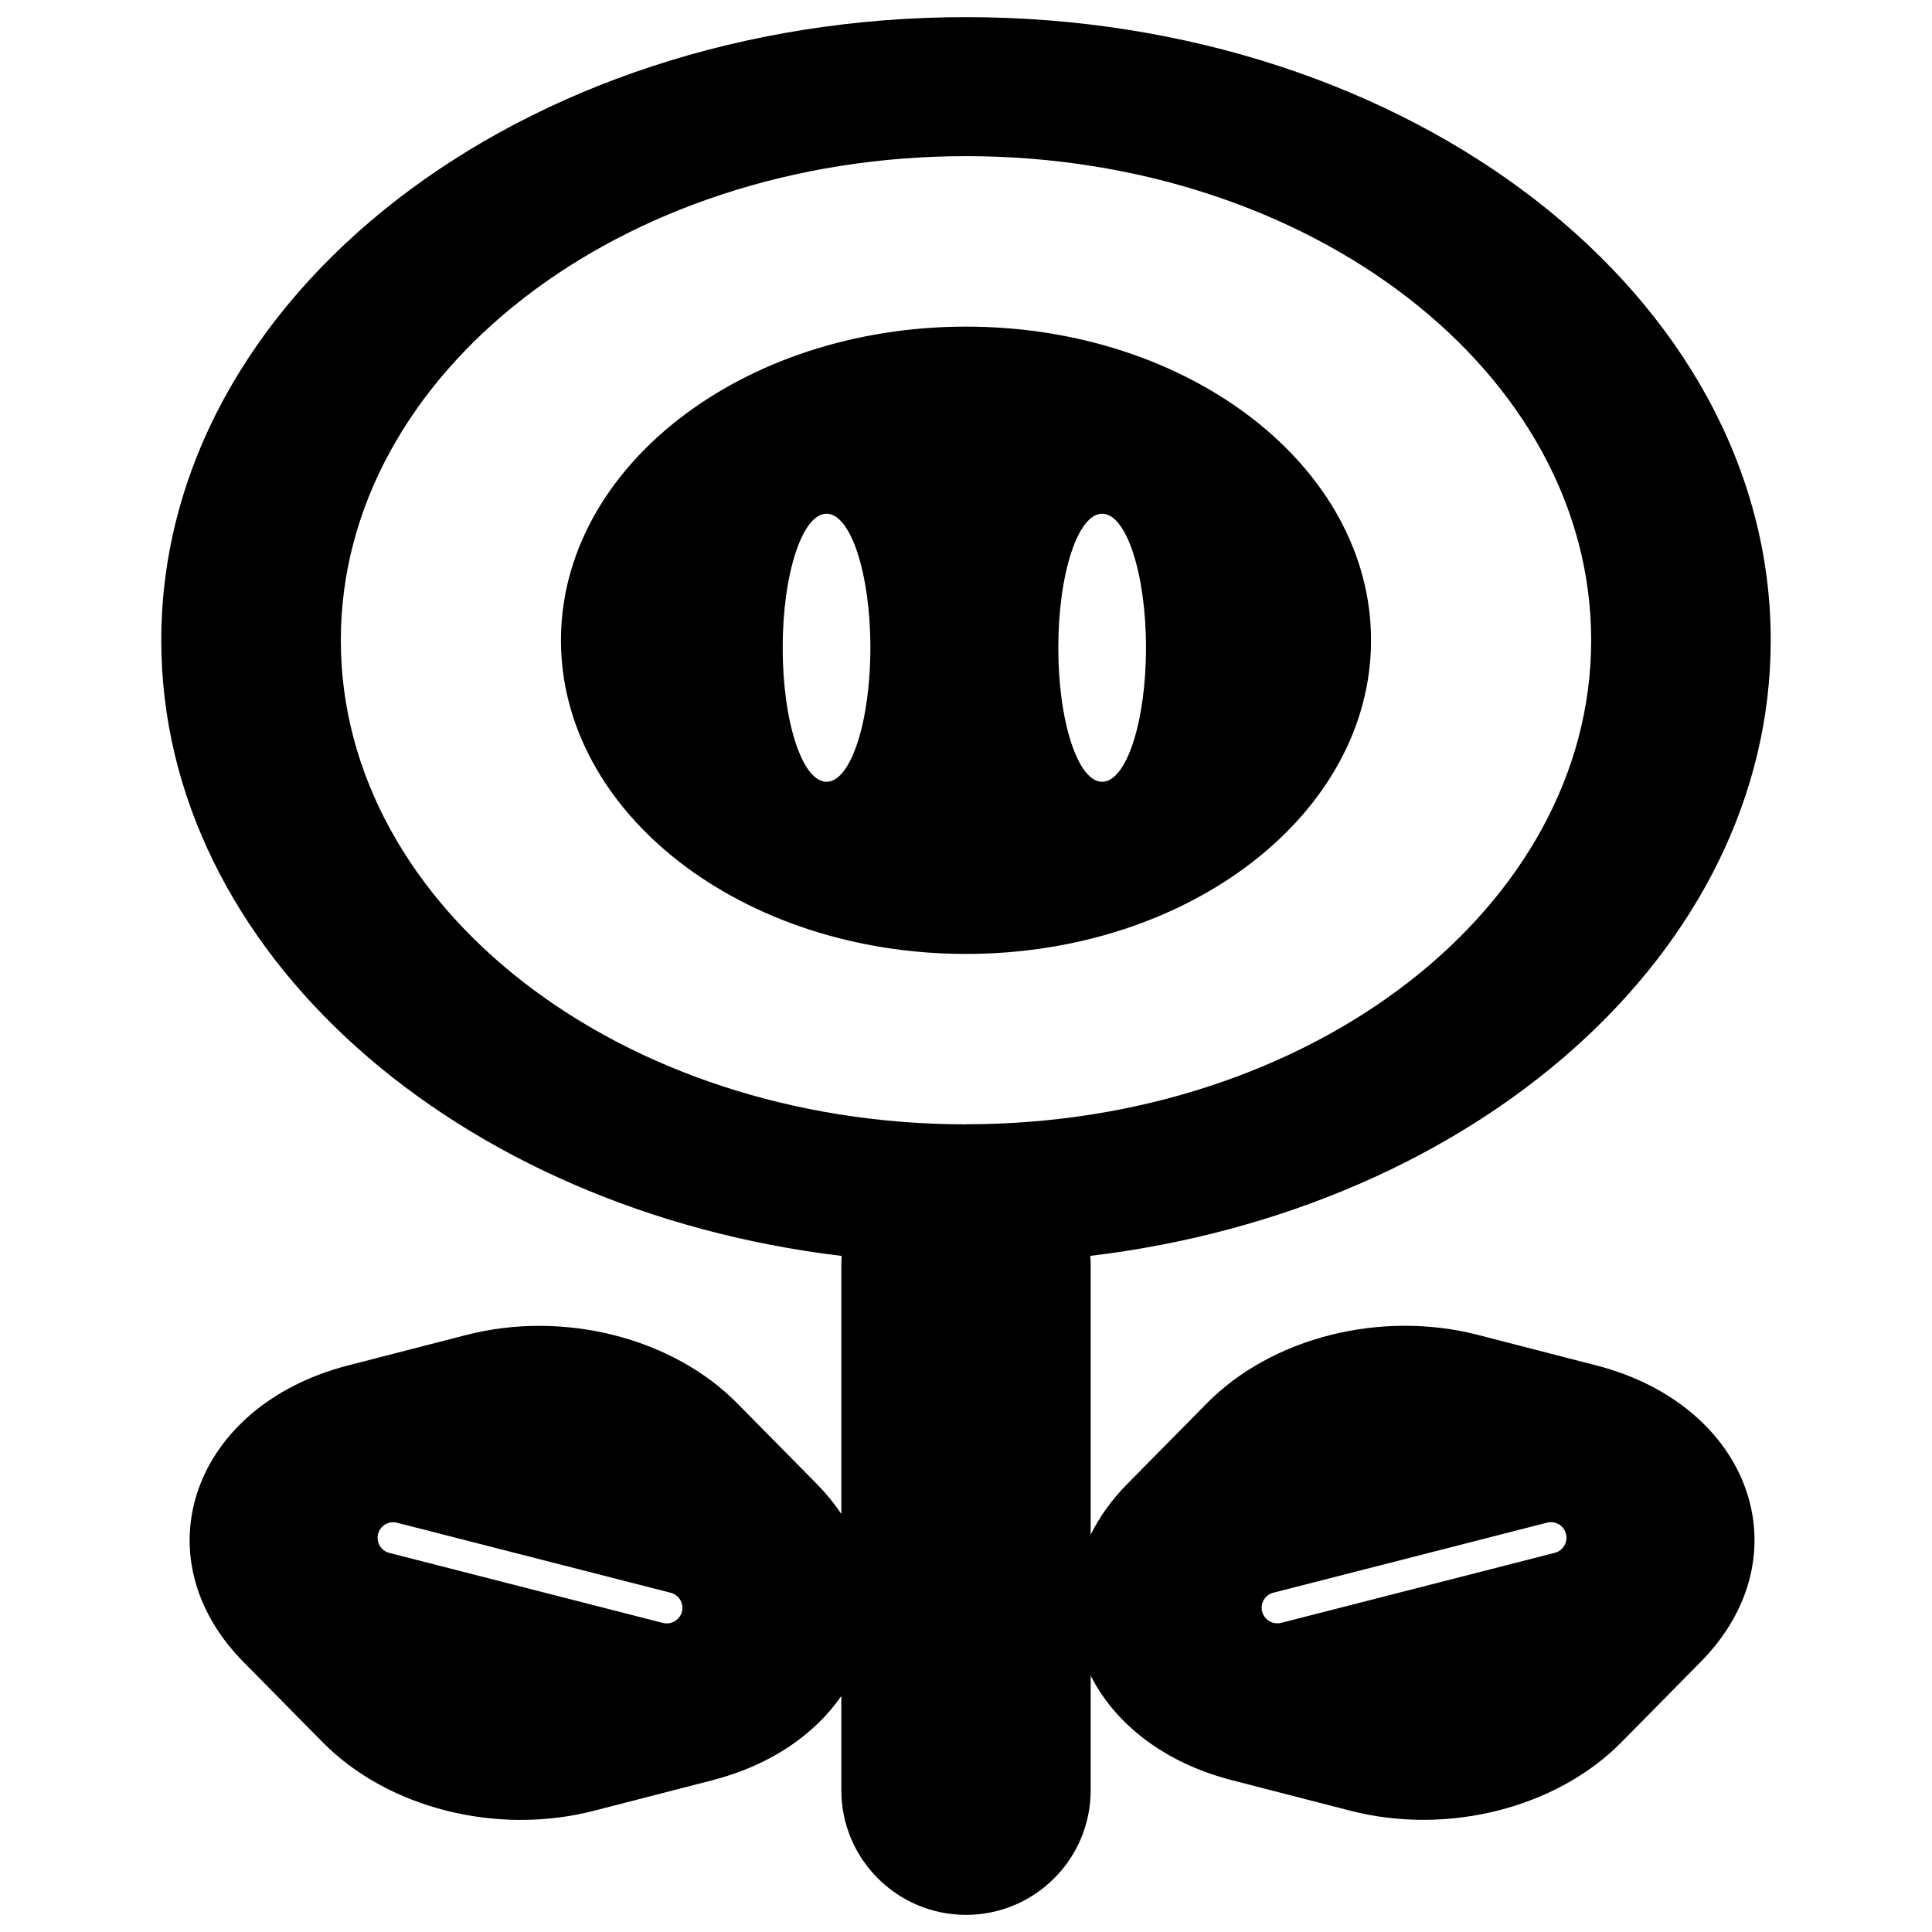 <?xml version="1.0" encoding="UTF-8"?><svg id="b" xmlns="http://www.w3.org/2000/svg" viewBox="0 0 256 256"><g id="c"><g id="d"><path id="e" d="M211.5,180.92l-15.68-4.04c-12.86-3.31-27.3.34-35.91,9.07l-10.51,10.65c-2.11,2.13-3.72,4.41-4.88,6.75v-35.96c0-.33-.03-.66-.05-.98,51.07-6.13,90.16-40.32,90.16-81.58,0-45.6-47.74-82.56-106.63-82.56S21.37,39.24,21.37,84.84c0,41.26,39.09,75.45,90.16,81.58-.02.33-.05.65-.05.98v33.2c-.92-1.37-2.01-2.71-3.27-3.99l-10.51-10.65c-8.61-8.73-23.05-12.38-35.91-9.07l-15.68,4.04c-20.58,5.3-27.64,25.31-13.85,39.29l10.51,10.65c8.61,8.73,23.05,12.38,35.91,9.07l15.68-4.04c7.77-2,13.6-6.09,17.12-11.17v12.48c0,9.12,7.4,16.52,16.52,16.52s16.52-7.4,16.52-16.52v-15.18c3.18,6.3,9.63,11.52,18.73,13.86l15.68,4.04c12.86,3.31,27.3-.34,35.91-9.07l10.51-10.65c13.79-13.98,6.73-33.99-13.85-39.29ZM90.36,213.56c-.24.93-1.08,1.55-2,1.55-.17,0-.34-.02-.51-.06l-36.26-9.28c-1.11-.28-1.77-1.41-1.49-2.51.28-1.11,1.41-1.77,2.51-1.49l36.26,9.28c1.11.28,1.77,1.41,1.49,2.51ZM128,148.98c-45.75,0-82.84-28.72-82.84-64.14S82.25,20.69,128,20.69s82.84,28.72,82.84,64.14-37.09,64.14-82.84,64.14ZM206.01,205.76l-36.26,9.28c-.17.04-.34.06-.51.06-.92,0-1.76-.62-2-1.55-.28-1.11.38-2.23,1.49-2.51l36.26-9.28c1.11-.29,2.23.38,2.51,1.49.28,1.11-.38,2.23-1.49,2.51Z"/><path id="f" d="M128,43.28c-29.64,0-53.67,18.61-53.67,41.56s24.03,41.56,53.67,41.56,53.67-18.6,53.67-41.56-24.03-41.56-53.67-41.56ZM109.52,103.59c-3.21,0-5.81-7.95-5.81-17.76s2.6-17.76,5.81-17.76,5.81,7.95,5.81,17.76-2.6,17.76-5.81,17.76ZM146.04,103.59c-3.21,0-5.81-7.95-5.81-17.76s2.6-17.76,5.81-17.76,5.81,7.95,5.81,17.76-2.6,17.76-5.81,17.76Z"/></g></g></svg>